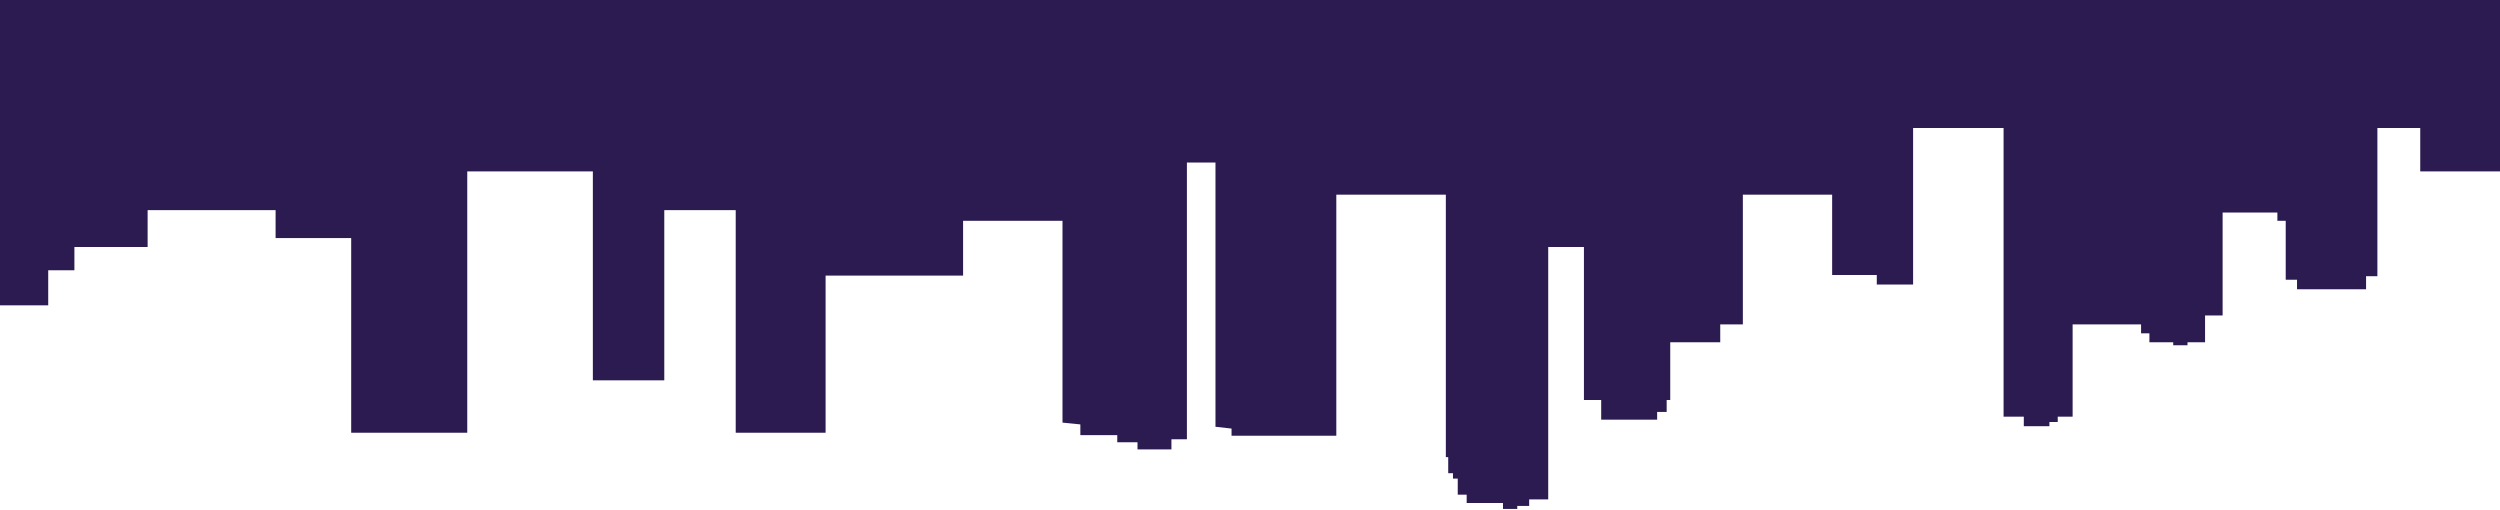 <svg width="2100" height="428" viewBox="0 0 2100 428" fill="none" xmlns="http://www.w3.org/2000/svg">
<path d="M498 319.5H558V176.5H618V363.5H693.5V231.5H809V185.5H892.5V355L907.5 356.5V365.5H938.5V371.5H955.5V377.5H984V369H997V136.5H1021V358.5L1034.5 360V366H1122.5V358.5V163.5H1214.5V384H1216.5V397.5H1220.5V402H1224.5V415.5H1232V422.5H1255H1262.5V427.5H1274.5V425H1284.5V419.5H1300.5V207.5H1330.5V336H1345V352.5H1392V346H1400V336H1403V287.5H1445V272.5H1464V163.5H1539V231H1576.5V239H1607V231V107.5H1683V350H1700V358H1721.5V354.5H1728.5V350H1741V272.5H1798.5V280H1805.5V287.5H1825.5V290H1837.5V287.5H1852.25V265H1867V178.5H1913V185.5H1920V235H1929.5V243H1987.5V232H1997V107.5H2033V144H2100V0H0V256.5H40.5V227H62.5V207.5H124V176.5H231.5V200H295V363.5H392.5V144H498V319.5Z" fill="#2B1B50"/>
</svg>
